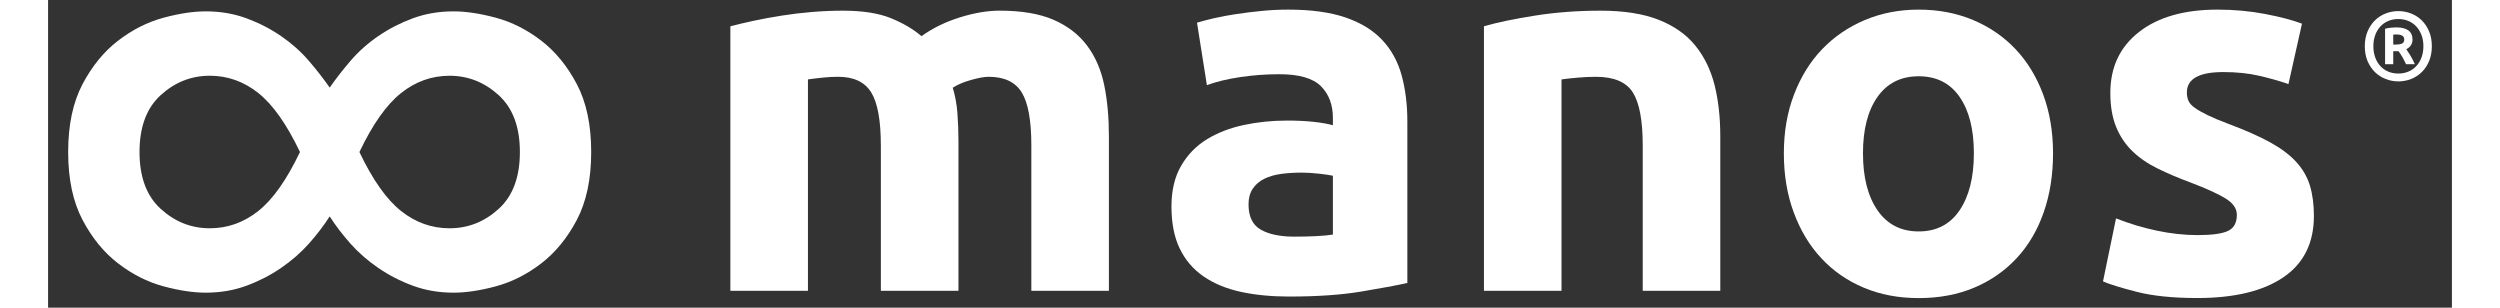 <?xml version="1.0" encoding="utf-8"?>
<!-- Generator: Adobe Illustrator 15.0.0, SVG Export Plug-In . SVG Version: 6.00 Build 0)  -->
<!DOCTYPE svg PUBLIC "-//W3C//DTD SVG 1.1//EN" "http://www.w3.org/Graphics/SVG/1.1/DTD/svg11.dtd">
<svg version="1.1" id="Layer_1" xmlns="http://www.w3.org/2000/svg" xmlns:xlink="http://www.w3.org/1999/xlink" x="0px" y="0px"
	 width="130px" height="16px" viewBox="55 59 250 32" enable-background="new 55 59 250 32" xml:space="preserve">
<rect x="55" y="59" width="250" height="32" fill="#333333" stroke="none"/>
<g>
	<path fill="#FFFFFF" d="M84.288,81.506c-0.618,0.963-1.339,1.904-2.163,2.834c-0.826,0.924-1.789,1.768-2.888,2.521
		c-1.1,0.756-2.303,1.376-3.604,1.854c-1.305,0.48-2.714,0.722-4.224,0.722c-1.306,0-2.78-0.22-4.43-0.668
		c-1.648-0.448-3.212-1.238-4.688-2.37c-1.479-1.135-2.713-2.645-3.708-4.531c-0.995-1.889-1.494-4.24-1.494-7.058
		c0-2.816,0.499-5.166,1.494-7.057c0.995-1.886,2.229-3.398,3.708-4.531c1.477-1.133,3.04-1.921,4.688-2.371
		c1.648-0.446,3.124-0.67,4.43-0.67c1.51,0,2.919,0.242,4.224,0.721c1.302,0.482,2.505,1.101,3.604,1.854
		c1.099,0.756,2.062,1.614,2.888,2.575c0.823,0.961,1.544,1.888,2.163,2.78c0.619-0.892,1.34-1.818,2.163-2.78
		c0.822-0.96,1.784-1.818,2.885-2.575c1.097-0.756,2.301-1.372,3.604-1.854c1.306-0.479,2.712-0.721,4.225-0.721
		c1.303,0,2.782,0.224,4.431,0.67c1.647,0.449,3.208,1.237,4.688,2.371c1.474,1.132,2.711,2.645,3.708,4.531
		c0.995,1.891,1.493,4.242,1.493,7.057s-0.5,5.169-1.493,7.058c-0.996,1.889-2.233,3.396-3.708,4.531
		c-1.479,1.134-3.04,1.922-4.688,2.37s-3.125,0.668-4.431,0.668c-1.513,0-2.919-0.24-4.225-0.722
		c-1.304-0.479-2.508-1.1-3.604-1.854c-1.101-0.753-2.062-1.597-2.885-2.521C85.628,83.411,84.907,82.469,84.288,81.506z
		 M71.823,82.741c1.854,0,3.535-0.601,5.048-1.803c1.509-1.2,2.952-3.244,4.326-6.129c-1.375-2.883-2.817-4.926-4.326-6.13
		c-1.513-1.201-3.194-1.803-5.048-1.803c-1.924,0-3.624,0.67-5.099,2.009c-1.477,1.338-2.214,3.315-2.214,5.924
		c0,2.608,0.737,4.585,2.214,5.921C68.201,82.073,69.898,82.741,71.823,82.741z M96.753,82.741c1.921,0,3.622-0.668,5.099-2.007
		c1.478-1.338,2.216-3.312,2.216-5.923c0-2.609-0.738-4.584-2.216-5.924c-1.478-1.339-3.178-2.009-5.099-2.009
		c-1.854,0-3.537,0.602-5.047,1.803c-1.512,1.203-2.954,3.245-4.326,6.13c1.373,2.885,2.814,4.929,4.326,6.129
		C93.216,82.141,94.898,82.741,96.753,82.741z"/>
	<path fill="#FFFFFF" d="M141.608,74.133c0-2.599-0.334-4.439-1.002-5.522c-0.67-1.083-1.813-1.625-3.439-1.625c-0.505,0-1.028,0.027-1.57,0.082
		c-0.543,0.055-1.064,0.119-1.571,0.19v21.984h-8.068V61.734c0.684-0.18,1.488-0.369,2.409-0.57c0.922-0.196,1.896-0.378,2.926-0.54
		c1.027-0.162,2.085-0.289,3.167-0.379c1.083-0.088,2.146-0.135,3.196-0.135c2.059,0,3.728,0.262,5.008,0.784
		c1.279,0.524,2.337,1.147,3.168,1.868c1.153-0.83,2.481-1.481,3.98-1.95c1.5-0.469,2.878-0.704,4.143-0.704
		c2.272,0,4.142,0.315,5.604,0.946c1.46,0.633,2.626,1.526,3.493,2.682s1.46,2.527,1.787,4.115c0.325,1.589,0.487,3.358,0.487,5.308
		v16.082h-8.066V74.133c0-2.599-0.334-4.439-1.001-5.522c-0.668-1.083-1.815-1.625-3.44-1.625c-0.432,0-1.037,0.108-1.813,0.326
		c-0.777,0.215-1.418,0.487-1.921,0.811c0.252,0.829,0.413,1.707,0.486,2.626c0.072,0.92,0.109,1.905,0.109,2.95V89.24h-8.07V74.133
		z"/>
	<path fill="#FFFFFF" d="M183.965,60c2.383,0,4.367,0.271,5.955,0.813c1.589,0.541,2.86,1.319,3.816,2.33c0.956,1.011,1.633,2.238,2.032,3.681
		c0.395,1.446,0.597,3.053,0.597,4.82V88.43c-1.156,0.256-2.766,0.554-4.823,0.896c-2.059,0.343-4.551,0.515-7.473,0.515
		c-1.84,0-3.513-0.162-5.009-0.485c-1.499-0.324-2.789-0.856-3.873-1.597c-1.083-0.74-1.912-1.707-2.489-2.898
		c-0.578-1.189-0.866-2.652-0.866-4.387c0-1.66,0.334-3.069,1.001-4.223c0.668-1.157,1.562-2.077,2.682-2.763
		c1.118-0.686,2.4-1.181,3.845-1.489c1.444-0.307,2.943-0.46,4.495-0.46c1.049,0,1.978,0.045,2.789,0.135
		c0.812,0.09,1.473,0.209,1.978,0.352v-0.758c0-1.371-0.416-2.473-1.245-3.304c-0.83-0.83-2.272-1.245-4.333-1.245
		c-1.372,0-2.726,0.1-4.062,0.299c-1.334,0.198-2.489,0.479-3.465,0.839l-1.027-6.498c0.469-0.143,1.058-0.299,1.76-0.461
		c0.705-0.164,1.471-0.305,2.301-0.432c0.833-0.127,1.708-0.235,2.628-0.326C182.097,60.047,183.024,60,183.965,60z M184.616,83.611
		c0.792,0,1.55-0.018,2.271-0.052c0.722-0.036,1.302-0.093,1.734-0.164v-6.118c-0.324-0.071-0.812-0.145-1.461-0.216
		c-0.65-0.071-1.246-0.109-1.788-0.109c-0.756,0-1.474,0.046-2.142,0.136s-1.252,0.263-1.759,0.515
		c-0.506,0.254-0.901,0.597-1.188,1.03c-0.293,0.433-0.436,0.975-0.436,1.625c0,1.264,0.424,2.138,1.271,2.625
		C181.966,83.367,183.135,83.611,184.616,83.611z"/>
	<path fill="#FFFFFF" d="M204.324,61.734c1.371-0.398,3.145-0.767,5.31-1.11c2.166-0.342,4.44-0.514,6.821-0.514c2.421,0,4.434,0.315,6.042,0.946
		c1.602,0.633,2.876,1.526,3.813,2.682c0.938,1.156,1.606,2.527,2.007,4.115c0.396,1.589,0.593,3.358,0.593,5.308v16.082h-8.066
		V74.135c0-2.599-0.344-4.439-1.029-5.522c-0.687-1.083-1.967-1.625-3.844-1.625c-0.58,0-1.19,0.027-1.84,0.082
		c-0.65,0.055-1.23,0.119-1.734,0.19v21.984h-8.067v-27.51H204.324z"/>
	<path fill="#FFFFFF" d="M263.516,74.946c0,2.239-0.324,4.288-0.975,6.146c-0.65,1.859-1.589,3.449-2.816,4.765
		c-1.229,1.319-2.699,2.341-4.413,3.062c-1.715,0.723-3.637,1.082-5.766,1.082c-2.095,0-4.001-0.359-5.713-1.082
		c-1.717-0.721-3.189-1.742-4.413-3.062c-1.229-1.315-2.186-2.904-2.871-4.765c-0.688-1.856-1.028-3.905-1.028-6.146
		c0-2.239,0.354-4.279,1.06-6.119c0.704-1.841,1.676-3.413,2.921-4.711c1.248-1.299,2.729-2.309,4.439-3.032
		c1.718-0.723,3.585-1.084,5.605-1.084c2.061,0,3.945,0.363,5.661,1.084c1.715,0.721,3.185,1.732,4.413,3.032
		c1.229,1.3,2.183,2.87,2.869,4.711C263.173,70.667,263.516,72.71,263.516,74.946z M255.284,74.946c0-2.491-0.496-4.449-1.49-5.876
		c-0.99-1.426-2.408-2.138-4.251-2.138c-1.839,0-3.268,0.712-4.277,2.138c-1.012,1.427-1.516,3.384-1.516,5.876
		c0,2.491,0.504,4.468,1.516,5.931c1.011,1.463,2.438,2.192,4.277,2.192c1.843,0,3.261-0.729,4.251-2.192
		S255.284,77.438,255.284,74.946z"/>
	<path fill="#FFFFFF" d="M278.573,83.451c1.479,0,2.524-0.144,3.14-0.436c0.613-0.288,0.92-0.85,0.92-1.678c0-0.649-0.396-1.221-1.19-1.707
		c-0.796-0.484-2.005-1.037-3.629-1.65c-1.265-0.469-2.407-0.957-3.438-1.463c-1.028-0.506-1.904-1.11-2.627-1.814
		c-0.721-0.705-1.28-1.542-1.677-2.518c-0.397-0.975-0.597-2.147-0.597-3.52c0-2.671,0.992-4.783,2.978-6.335
		c1.985-1.554,4.713-2.33,8.178-2.33c1.734,0,3.394,0.156,4.983,0.461c1.586,0.307,2.854,0.641,3.791,1.002l-1.406,6.28
		c-0.94-0.326-1.961-0.613-3.062-0.867c-1.103-0.254-2.339-0.381-3.711-0.381c-2.525,0-3.791,0.706-3.791,2.113
		c0,0.326,0.05,0.614,0.162,0.866c0.107,0.252,0.324,0.496,0.648,0.729c0.322,0.236,0.768,0.49,1.326,0.762
		c0.558,0.273,1.271,0.574,2.139,0.899c1.768,0.656,3.229,1.303,4.389,1.94c1.151,0.637,2.065,1.323,2.731,2.063
		c0.668,0.736,1.14,1.559,1.408,2.461c0.272,0.896,0.408,1.942,0.408,3.131c0,2.81-1.057,4.936-3.169,6.375
		c-2.112,1.44-5.099,2.161-8.962,2.161c-2.527,0-4.633-0.217-6.31-0.647c-1.679-0.432-2.846-0.795-3.492-1.082l1.354-6.553
		c1.373,0.541,2.779,0.969,4.225,1.272C275.739,83.291,277.163,83.451,278.573,83.451z"/>
	<g>
		<path fill="#FFFFFF" d="M302.911,63.809c0,0.58-0.097,1.094-0.285,1.545c-0.188,0.45-0.442,0.833-0.764,1.147c-0.32,0.311-0.689,0.55-1.107,0.716
			c-0.424,0.164-0.866,0.248-1.328,0.248c-0.461,0-0.898-0.084-1.32-0.248c-0.42-0.166-0.792-0.405-1.111-0.716
			c-0.32-0.314-0.572-0.697-0.77-1.147c-0.189-0.451-0.286-0.967-0.286-1.545c0-0.571,0.097-1.085,0.286-1.54
			c0.195-0.454,0.447-0.837,0.77-1.151c0.319-0.313,0.691-0.553,1.111-0.716c0.42-0.166,0.859-0.248,1.32-0.248
			c0.464,0,0.904,0.082,1.328,0.248c0.418,0.165,0.787,0.403,1.107,0.716c0.32,0.314,0.574,0.697,0.764,1.151
			C302.818,62.721,302.911,63.235,302.911,63.809z M302.034,63.809c0-0.426-0.063-0.812-0.195-1.157
			c-0.129-0.346-0.309-0.643-0.541-0.895c-0.23-0.25-0.506-0.44-0.821-0.575c-0.317-0.135-0.668-0.203-1.05-0.203
			c-0.387,0-0.736,0.068-1.053,0.203c-0.315,0.133-0.588,0.325-0.818,0.575c-0.229,0.25-0.407,0.549-0.533,0.895
			c-0.129,0.346-0.191,0.731-0.191,1.157c0,0.424,0.062,0.812,0.191,1.162c0.126,0.35,0.305,0.649,0.533,0.899
			c0.23,0.25,0.503,0.44,0.818,0.575c0.313,0.135,0.666,0.203,1.053,0.203c0.382,0,0.732-0.068,1.05-0.203
			c0.315-0.133,0.591-0.325,0.821-0.575c0.232-0.25,0.412-0.549,0.541-0.899C301.966,64.621,302.034,64.233,302.034,63.809z
			 M300.231,65.677c-0.134-0.282-0.268-0.54-0.4-0.772c-0.136-0.233-0.266-0.426-0.386-0.582h-0.548v1.354h-0.85V61.99
			c0.212-0.053,0.418-0.09,0.619-0.111c0.201-0.02,0.383-0.031,0.535-0.031c0.56,0,0.982,0.104,1.268,0.313
			c0.287,0.209,0.431,0.526,0.431,0.95c0,0.23-0.055,0.428-0.167,0.601c-0.111,0.17-0.271,0.303-0.479,0.398
			c0.134,0.196,0.279,0.421,0.436,0.677c0.152,0.256,0.305,0.553,0.454,0.889H300.231z M298.897,63.636h0.284
			c0.264,0,0.472-0.036,0.626-0.106c0.156-0.072,0.234-0.213,0.234-0.428c0-0.188-0.074-0.322-0.217-0.399
			c-0.147-0.078-0.328-0.117-0.553-0.117c-0.062,0-0.12,0-0.176,0c-0.059,0-0.124,0.006-0.2,0.02L298.897,63.636L298.897,63.636z"/>
	</g>
</g>
</svg>
